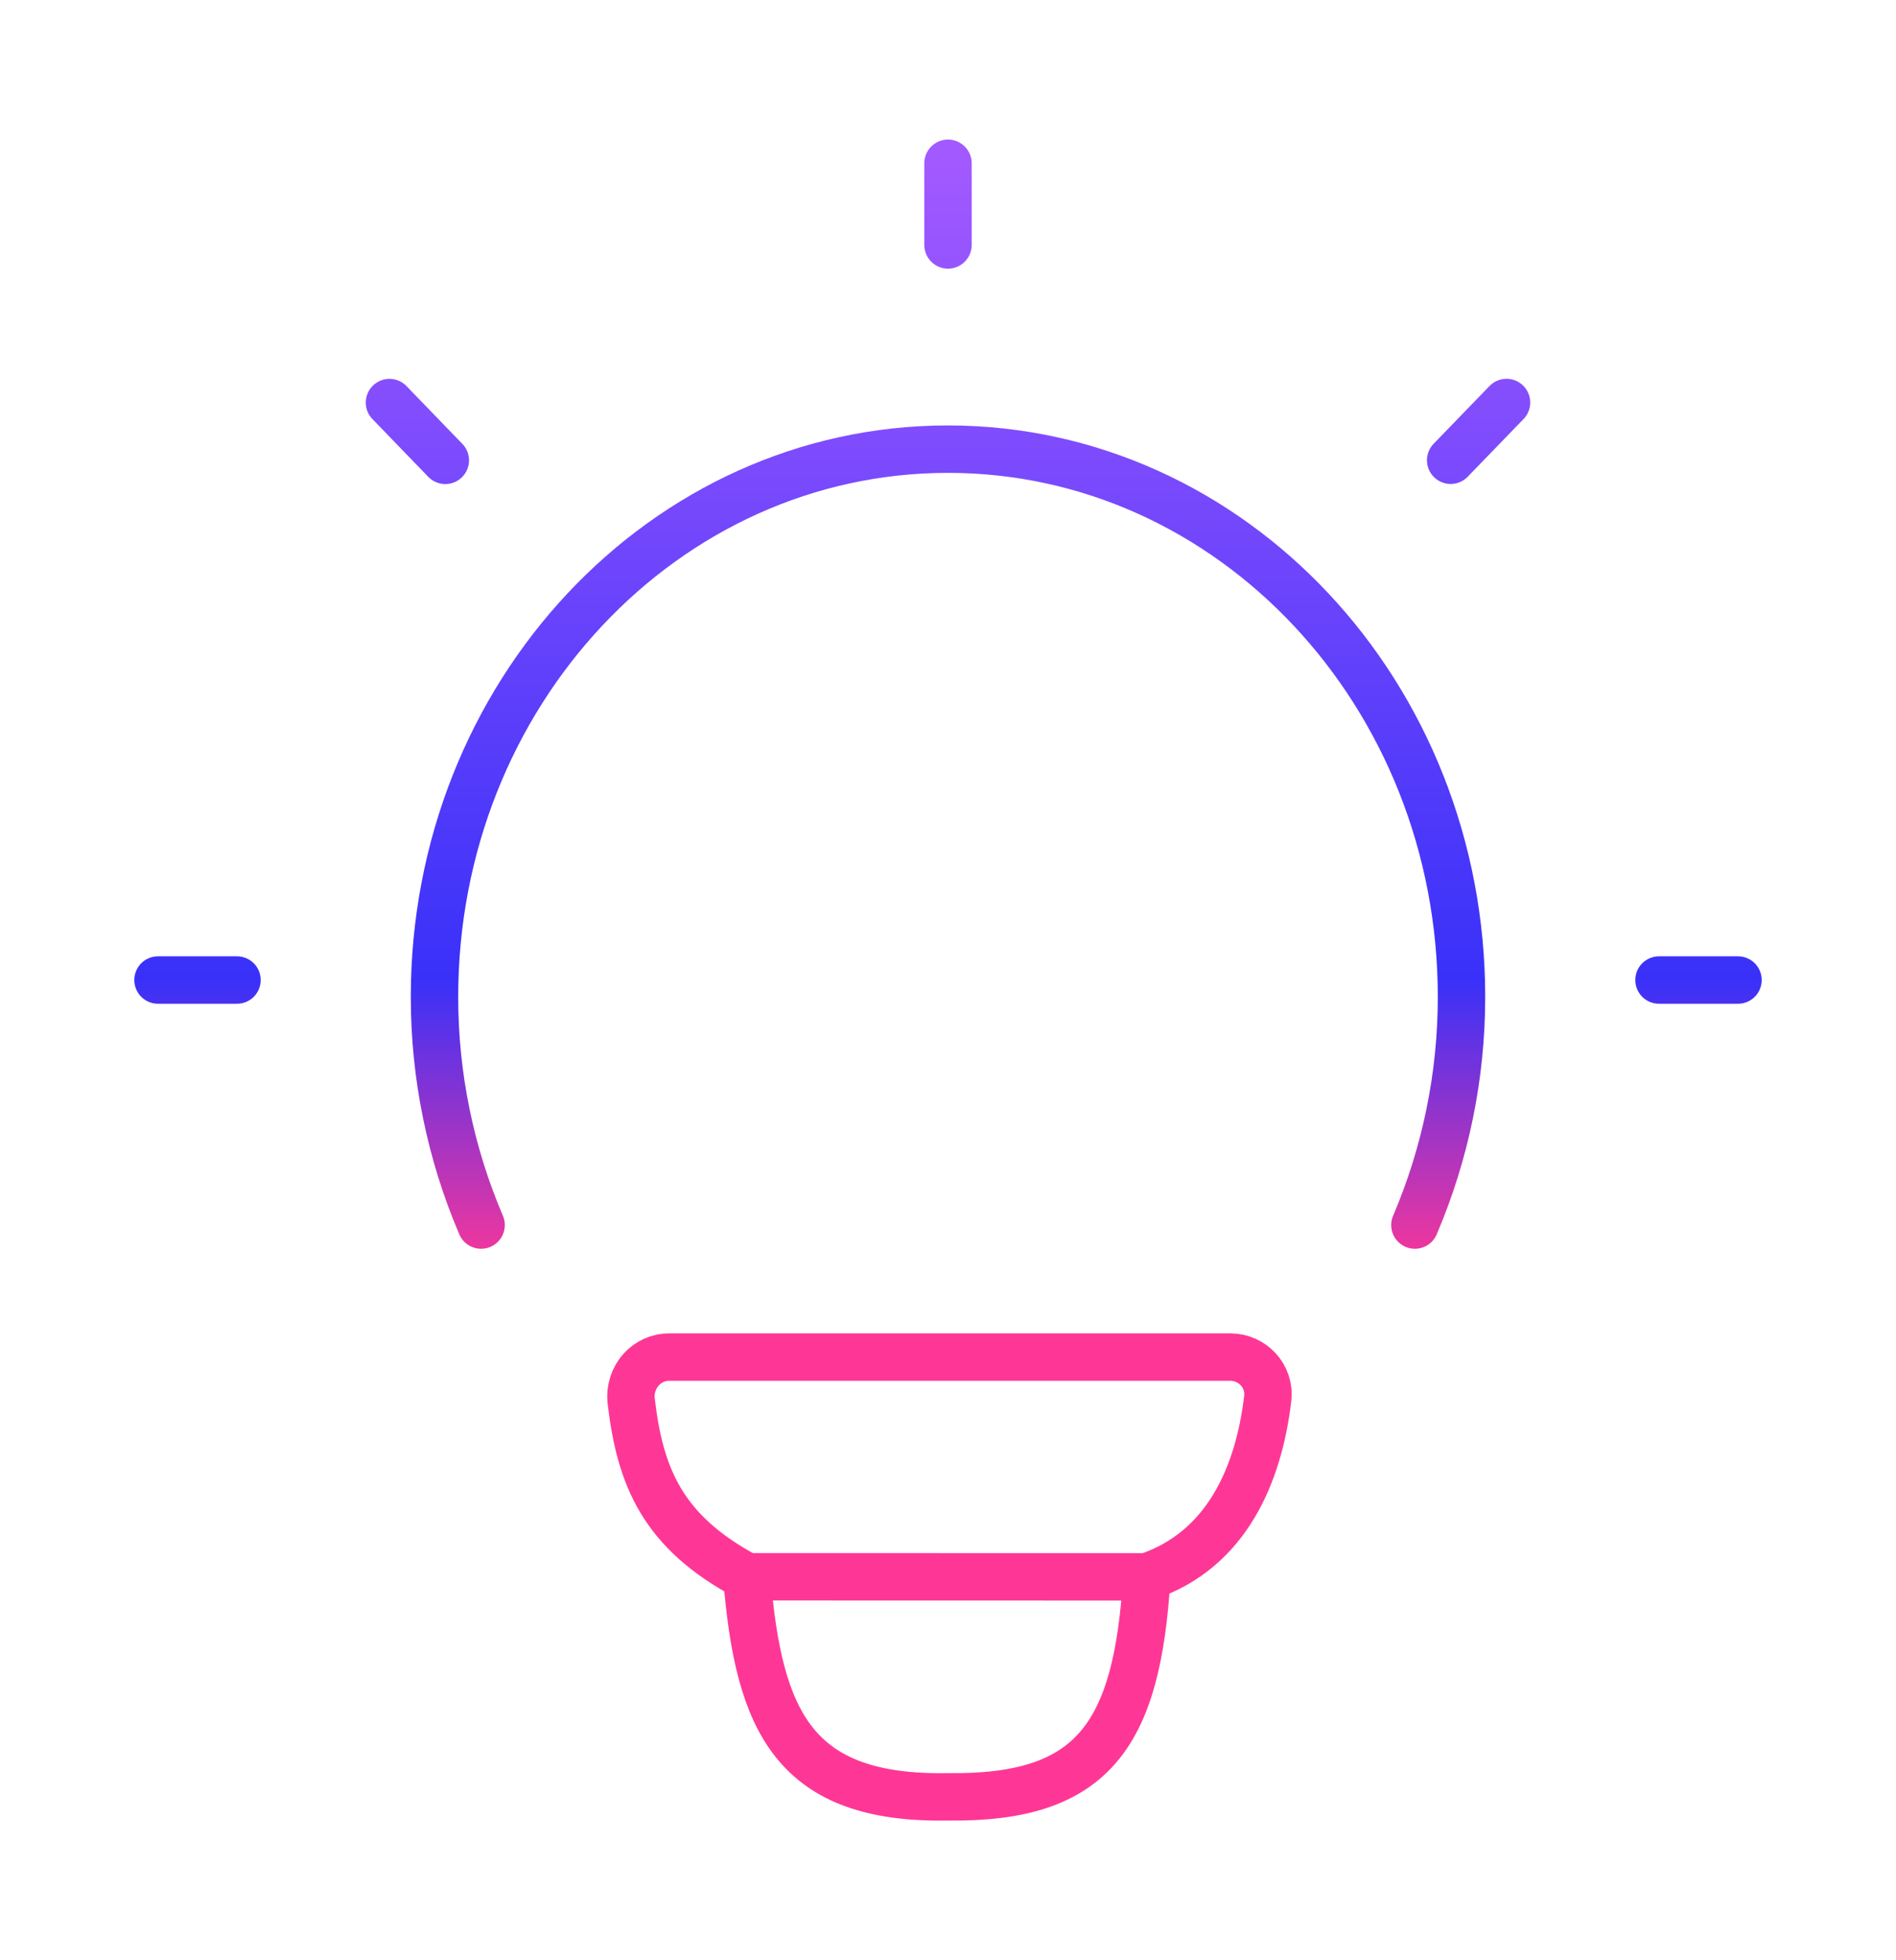 
<svg width="60" height="62" viewBox="0 0 60 62" fill="none" xmlns="http://www.w3.org/2000/svg">
<path d="M15.225 38.747C14.252 36.474 13.749 34.016 13.75 31.53C13.75 21.958 21.025 14.206 30 14.206C38.975 14.206 46.25 21.961 46.25 31.53C46.251 34.016 45.748 36.474 44.775 38.747M30 5.164V7.747M55 30.997H52.5M7.5 30.997H5M47.675 12.731L45.907 14.557M14.092 14.56L12.325 12.733M36.292 49.874C38.818 49.029 39.833 46.639 40.117 44.237C40.203 43.519 39.63 42.922 38.93 42.922H21.192C21.022 42.919 20.852 42.954 20.695 43.024C20.538 43.094 20.397 43.197 20.282 43.328C20.166 43.458 20.079 43.613 20.026 43.78C19.973 43.948 19.954 44.126 19.973 44.302C20.253 46.699 20.957 48.45 23.633 49.871M36.292 49.874L23.633 49.871M36.292 49.874C35.99 54.898 34.585 56.888 30.017 56.831C25.133 56.924 24.008 54.462 23.633 49.871" stroke="url(#paint0_linear_1_341)" stroke-width="1.5" stroke-linecap="round" stroke-linejoin="round"/>
<defs>
<linearGradient id="paint0_linear_1_341" x1="30" y1="5.164" x2="30" y2="56.833" gradientUnits="userSpaceOnUse">
<stop stop-color="#A259FF"/>
<stop offset="0.5" stop-color="#3931F9"/>
<stop offset="0.68" stop-color="#FE3796"/>
</linearGradient>
</defs>
</svg>
